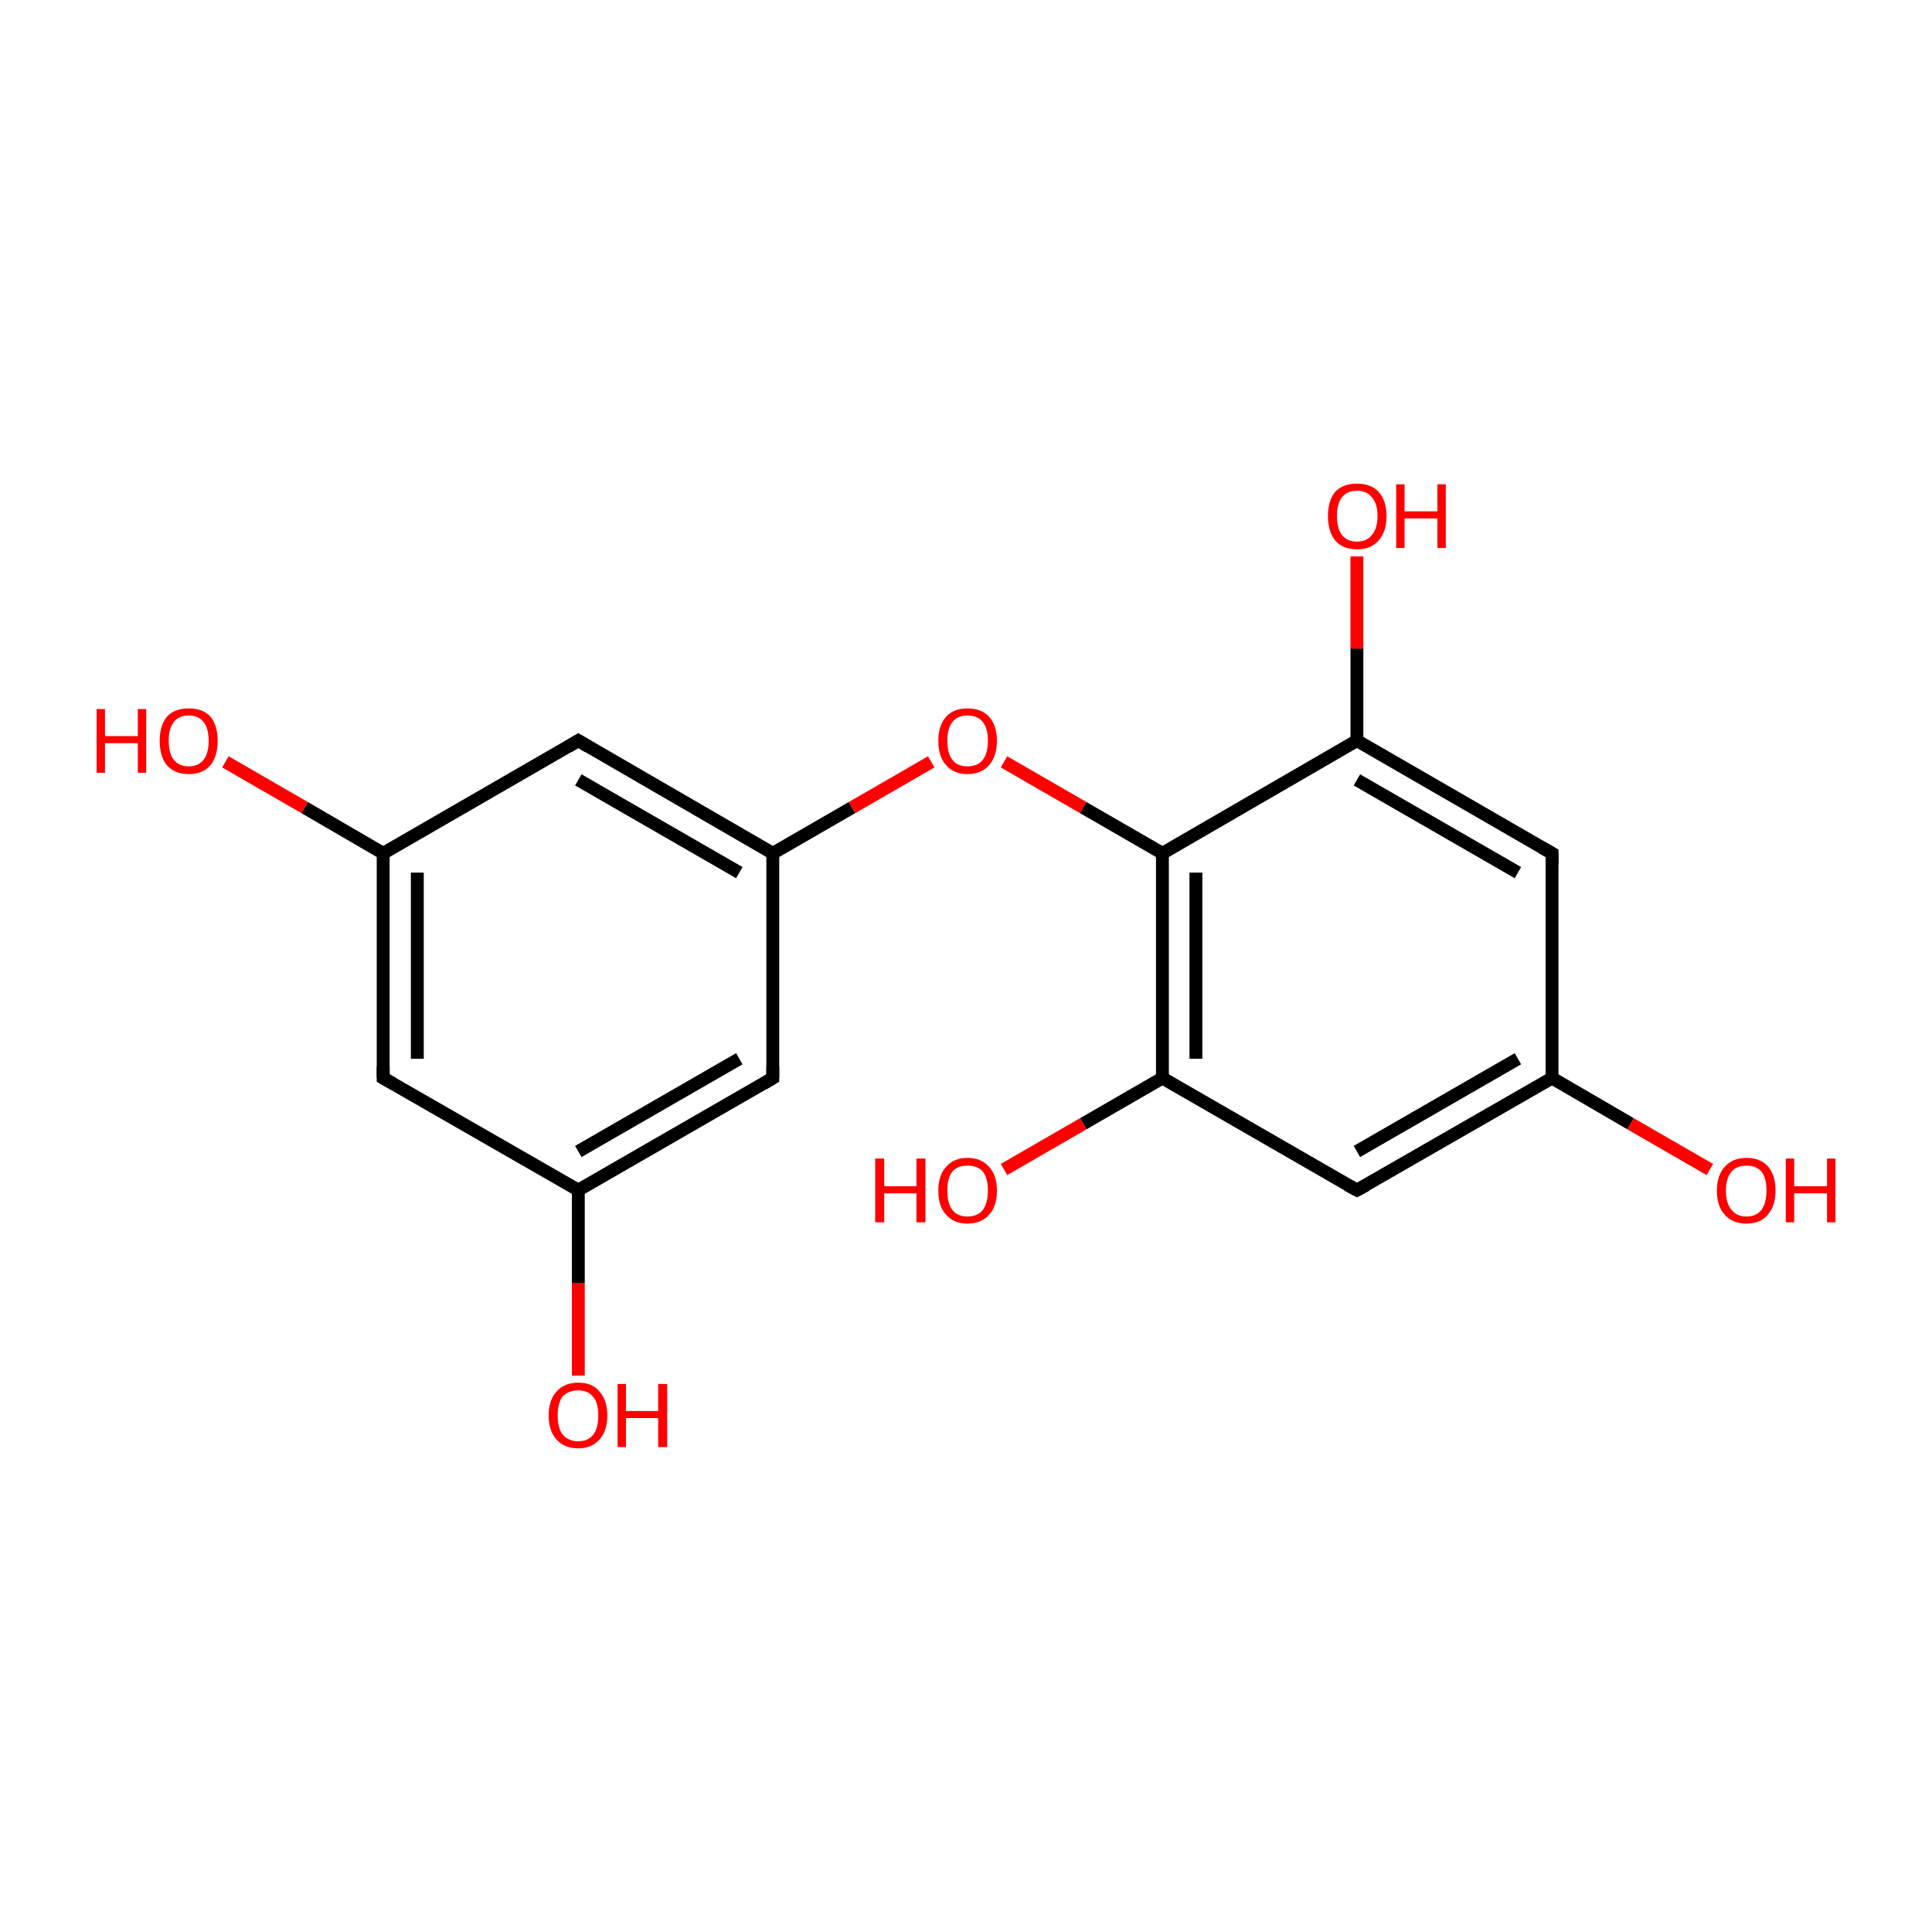 <?xml version='1.0' encoding='iso-8859-1'?>
<svg version='1.1' baseProfile='full'
              xmlns='http://www.w3.org/2000/svg'
                      xmlns:rdkit='http://www.rdkit.org/xml'
                      xmlns:xlink='http://www.w3.org/1999/xlink'
                  xml:space='preserve'
width='300px' height='300px' viewBox='0 0 300 300'>
<!-- END OF HEADER -->
<rect style='opacity:1.0;fill:#FFFFFF;stroke:none' width='300.0' height='300.0' x='0.0' y='0.0'> </rect>
<path class='bond-0 atom-0 atom-1' d='M 59.5,167.4 L 59.5,132.5' style='fill:none;fill-rule:evenodd;stroke:#000000;stroke-width:2.0px;stroke-linecap:butt;stroke-linejoin:miter;stroke-opacity:1' />
<path class='bond-0 atom-0 atom-1' d='M 64.8,164.4 L 64.8,135.5' style='fill:none;fill-rule:evenodd;stroke:#000000;stroke-width:2.0px;stroke-linecap:butt;stroke-linejoin:miter;stroke-opacity:1' />
<path class='bond-1 atom-1 atom-2' d='M 59.5,132.5 L 89.8,115.0' style='fill:none;fill-rule:evenodd;stroke:#000000;stroke-width:2.0px;stroke-linecap:butt;stroke-linejoin:miter;stroke-opacity:1' />
<path class='bond-2 atom-2 atom-3' d='M 89.8,115.0 L 120.0,132.5' style='fill:none;fill-rule:evenodd;stroke:#000000;stroke-width:2.0px;stroke-linecap:butt;stroke-linejoin:miter;stroke-opacity:1' />
<path class='bond-2 atom-2 atom-3' d='M 89.8,121.1 L 114.8,135.5' style='fill:none;fill-rule:evenodd;stroke:#000000;stroke-width:2.0px;stroke-linecap:butt;stroke-linejoin:miter;stroke-opacity:1' />
<path class='bond-3 atom-3 atom-4' d='M 120.0,132.5 L 120.0,167.4' style='fill:none;fill-rule:evenodd;stroke:#000000;stroke-width:2.0px;stroke-linecap:butt;stroke-linejoin:miter;stroke-opacity:1' />
<path class='bond-4 atom-4 atom-5' d='M 120.0,167.4 L 89.8,184.8' style='fill:none;fill-rule:evenodd;stroke:#000000;stroke-width:2.0px;stroke-linecap:butt;stroke-linejoin:miter;stroke-opacity:1' />
<path class='bond-4 atom-4 atom-5' d='M 114.8,164.4 L 89.8,178.8' style='fill:none;fill-rule:evenodd;stroke:#000000;stroke-width:2.0px;stroke-linecap:butt;stroke-linejoin:miter;stroke-opacity:1' />
<path class='bond-5 atom-5 atom-6' d='M 89.8,184.8 L 89.8,199.2' style='fill:none;fill-rule:evenodd;stroke:#000000;stroke-width:2.0px;stroke-linecap:butt;stroke-linejoin:miter;stroke-opacity:1' />
<path class='bond-5 atom-5 atom-6' d='M 89.8,199.2 L 89.8,213.6' style='fill:none;fill-rule:evenodd;stroke:#FF0000;stroke-width:2.0px;stroke-linecap:butt;stroke-linejoin:miter;stroke-opacity:1' />
<path class='bond-6 atom-3 atom-7' d='M 120.0,132.5 L 132.3,125.4' style='fill:none;fill-rule:evenodd;stroke:#000000;stroke-width:2.0px;stroke-linecap:butt;stroke-linejoin:miter;stroke-opacity:1' />
<path class='bond-6 atom-3 atom-7' d='M 132.3,125.4 L 144.6,118.3' style='fill:none;fill-rule:evenodd;stroke:#FF0000;stroke-width:2.0px;stroke-linecap:butt;stroke-linejoin:miter;stroke-opacity:1' />
<path class='bond-7 atom-7 atom-8' d='M 155.9,118.3 L 168.2,125.4' style='fill:none;fill-rule:evenodd;stroke:#FF0000;stroke-width:2.0px;stroke-linecap:butt;stroke-linejoin:miter;stroke-opacity:1' />
<path class='bond-7 atom-7 atom-8' d='M 168.2,125.4 L 180.5,132.5' style='fill:none;fill-rule:evenodd;stroke:#000000;stroke-width:2.0px;stroke-linecap:butt;stroke-linejoin:miter;stroke-opacity:1' />
<path class='bond-8 atom-8 atom-9' d='M 180.5,132.5 L 180.5,167.4' style='fill:none;fill-rule:evenodd;stroke:#000000;stroke-width:2.0px;stroke-linecap:butt;stroke-linejoin:miter;stroke-opacity:1' />
<path class='bond-8 atom-8 atom-9' d='M 185.7,135.5 L 185.7,164.4' style='fill:none;fill-rule:evenodd;stroke:#000000;stroke-width:2.0px;stroke-linecap:butt;stroke-linejoin:miter;stroke-opacity:1' />
<path class='bond-9 atom-9 atom-10' d='M 180.5,167.4 L 210.7,184.8' style='fill:none;fill-rule:evenodd;stroke:#000000;stroke-width:2.0px;stroke-linecap:butt;stroke-linejoin:miter;stroke-opacity:1' />
<path class='bond-10 atom-10 atom-11' d='M 210.7,184.8 L 241.0,167.4' style='fill:none;fill-rule:evenodd;stroke:#000000;stroke-width:2.0px;stroke-linecap:butt;stroke-linejoin:miter;stroke-opacity:1' />
<path class='bond-10 atom-10 atom-11' d='M 210.7,178.8 L 235.7,164.4' style='fill:none;fill-rule:evenodd;stroke:#000000;stroke-width:2.0px;stroke-linecap:butt;stroke-linejoin:miter;stroke-opacity:1' />
<path class='bond-11 atom-11 atom-12' d='M 241.0,167.4 L 241.0,132.5' style='fill:none;fill-rule:evenodd;stroke:#000000;stroke-width:2.0px;stroke-linecap:butt;stroke-linejoin:miter;stroke-opacity:1' />
<path class='bond-12 atom-12 atom-13' d='M 241.0,132.5 L 210.7,115.0' style='fill:none;fill-rule:evenodd;stroke:#000000;stroke-width:2.0px;stroke-linecap:butt;stroke-linejoin:miter;stroke-opacity:1' />
<path class='bond-12 atom-12 atom-13' d='M 235.7,135.5 L 210.7,121.1' style='fill:none;fill-rule:evenodd;stroke:#000000;stroke-width:2.0px;stroke-linecap:butt;stroke-linejoin:miter;stroke-opacity:1' />
<path class='bond-13 atom-13 atom-14' d='M 210.7,115.0 L 210.7,100.7' style='fill:none;fill-rule:evenodd;stroke:#000000;stroke-width:2.0px;stroke-linecap:butt;stroke-linejoin:miter;stroke-opacity:1' />
<path class='bond-13 atom-13 atom-14' d='M 210.7,100.7 L 210.7,86.4' style='fill:none;fill-rule:evenodd;stroke:#FF0000;stroke-width:2.0px;stroke-linecap:butt;stroke-linejoin:miter;stroke-opacity:1' />
<path class='bond-14 atom-11 atom-15' d='M 241.0,167.4 L 253.2,174.5' style='fill:none;fill-rule:evenodd;stroke:#000000;stroke-width:2.0px;stroke-linecap:butt;stroke-linejoin:miter;stroke-opacity:1' />
<path class='bond-14 atom-11 atom-15' d='M 253.2,174.5 L 265.5,181.6' style='fill:none;fill-rule:evenodd;stroke:#FF0000;stroke-width:2.0px;stroke-linecap:butt;stroke-linejoin:miter;stroke-opacity:1' />
<path class='bond-15 atom-9 atom-16' d='M 180.5,167.4 L 168.2,174.5' style='fill:none;fill-rule:evenodd;stroke:#000000;stroke-width:2.0px;stroke-linecap:butt;stroke-linejoin:miter;stroke-opacity:1' />
<path class='bond-15 atom-9 atom-16' d='M 168.2,174.5 L 155.9,181.6' style='fill:none;fill-rule:evenodd;stroke:#FF0000;stroke-width:2.0px;stroke-linecap:butt;stroke-linejoin:miter;stroke-opacity:1' />
<path class='bond-16 atom-1 atom-17' d='M 59.5,132.5 L 47.3,125.4' style='fill:none;fill-rule:evenodd;stroke:#000000;stroke-width:2.0px;stroke-linecap:butt;stroke-linejoin:miter;stroke-opacity:1' />
<path class='bond-16 atom-1 atom-17' d='M 47.3,125.4 L 35.0,118.3' style='fill:none;fill-rule:evenodd;stroke:#FF0000;stroke-width:2.0px;stroke-linecap:butt;stroke-linejoin:miter;stroke-opacity:1' />
<path class='bond-17 atom-5 atom-0' d='M 89.8,184.8 L 59.5,167.4' style='fill:none;fill-rule:evenodd;stroke:#000000;stroke-width:2.0px;stroke-linecap:butt;stroke-linejoin:miter;stroke-opacity:1' />
<path class='bond-18 atom-13 atom-8' d='M 210.7,115.0 L 180.5,132.5' style='fill:none;fill-rule:evenodd;stroke:#000000;stroke-width:2.0px;stroke-linecap:butt;stroke-linejoin:miter;stroke-opacity:1' />
<path d='M 59.5,165.6 L 59.5,167.4 L 61.1,168.3' style='fill:none;stroke:#000000;stroke-width:2.0px;stroke-linecap:butt;stroke-linejoin:miter;stroke-miterlimit:10;stroke-opacity:1;' />
<path d='M 88.3,115.9 L 89.8,115.0 L 91.3,115.9' style='fill:none;stroke:#000000;stroke-width:2.0px;stroke-linecap:butt;stroke-linejoin:miter;stroke-miterlimit:10;stroke-opacity:1;' />
<path d='M 120.0,165.6 L 120.0,167.4 L 118.5,168.3' style='fill:none;stroke:#000000;stroke-width:2.0px;stroke-linecap:butt;stroke-linejoin:miter;stroke-miterlimit:10;stroke-opacity:1;' />
<path d='M 209.2,184.0 L 210.7,184.8 L 212.2,184.0' style='fill:none;stroke:#000000;stroke-width:2.0px;stroke-linecap:butt;stroke-linejoin:miter;stroke-miterlimit:10;stroke-opacity:1;' />
<path d='M 241.0,134.2 L 241.0,132.5 L 239.4,131.6' style='fill:none;stroke:#000000;stroke-width:2.0px;stroke-linecap:butt;stroke-linejoin:miter;stroke-miterlimit:10;stroke-opacity:1;' />
<path class='atom-6' d='M 85.2 219.8
Q 85.2 217.4, 86.4 216.1
Q 87.6 214.7, 89.8 214.7
Q 92.0 214.7, 93.1 216.1
Q 94.3 217.4, 94.3 219.8
Q 94.3 222.2, 93.1 223.5
Q 91.9 224.9, 89.8 224.9
Q 87.6 224.9, 86.4 223.5
Q 85.2 222.2, 85.2 219.8
M 89.8 223.8
Q 91.3 223.8, 92.1 222.8
Q 92.9 221.8, 92.9 219.8
Q 92.9 217.8, 92.1 216.9
Q 91.3 215.9, 89.8 215.9
Q 88.3 215.9, 87.4 216.8
Q 86.6 217.8, 86.6 219.8
Q 86.6 221.8, 87.4 222.8
Q 88.3 223.8, 89.8 223.8
' fill='#FF0000'/>
<path class='atom-6' d='M 95.9 214.9
L 97.2 214.9
L 97.2 219.1
L 102.2 219.1
L 102.2 214.9
L 103.6 214.9
L 103.6 224.7
L 102.2 224.7
L 102.2 220.2
L 97.2 220.2
L 97.2 224.7
L 95.9 224.7
L 95.9 214.9
' fill='#FF0000'/>
<path class='atom-7' d='M 145.7 115.0
Q 145.7 112.7, 146.9 111.3
Q 148.1 110.0, 150.2 110.0
Q 152.4 110.0, 153.6 111.3
Q 154.8 112.7, 154.8 115.0
Q 154.8 117.4, 153.6 118.8
Q 152.4 120.2, 150.2 120.2
Q 148.1 120.2, 146.9 118.8
Q 145.7 117.5, 145.7 115.0
M 150.2 119.0
Q 151.8 119.0, 152.6 118.0
Q 153.4 117.0, 153.4 115.0
Q 153.4 113.1, 152.6 112.1
Q 151.8 111.1, 150.2 111.1
Q 148.7 111.1, 147.9 112.1
Q 147.1 113.1, 147.1 115.0
Q 147.1 117.0, 147.9 118.0
Q 148.7 119.0, 150.2 119.0
' fill='#FF0000'/>
<path class='atom-14' d='M 206.2 80.1
Q 206.2 77.8, 207.3 76.4
Q 208.5 75.1, 210.7 75.1
Q 212.9 75.1, 214.1 76.4
Q 215.3 77.8, 215.3 80.1
Q 215.3 82.5, 214.1 83.9
Q 212.9 85.3, 210.7 85.3
Q 208.5 85.3, 207.3 83.9
Q 206.2 82.5, 206.2 80.1
M 210.7 84.1
Q 212.2 84.1, 213.0 83.1
Q 213.9 82.1, 213.9 80.1
Q 213.9 78.2, 213.0 77.2
Q 212.2 76.2, 210.7 76.2
Q 209.2 76.2, 208.4 77.2
Q 207.6 78.2, 207.6 80.1
Q 207.6 82.1, 208.4 83.1
Q 209.2 84.1, 210.7 84.1
' fill='#FF0000'/>
<path class='atom-14' d='M 216.8 75.2
L 218.1 75.2
L 218.1 79.4
L 223.2 79.4
L 223.2 75.2
L 224.5 75.2
L 224.5 85.1
L 223.2 85.1
L 223.2 80.5
L 218.1 80.5
L 218.1 85.1
L 216.8 85.1
L 216.8 75.2
' fill='#FF0000'/>
<path class='atom-15' d='M 266.6 184.9
Q 266.6 182.5, 267.8 181.2
Q 269.0 179.8, 271.2 179.8
Q 273.4 179.8, 274.6 181.2
Q 275.7 182.5, 275.7 184.9
Q 275.7 187.3, 274.5 188.6
Q 273.4 190.0, 271.2 190.0
Q 269.0 190.0, 267.8 188.6
Q 266.6 187.3, 266.6 184.9
M 271.2 188.9
Q 272.7 188.9, 273.5 187.9
Q 274.3 186.8, 274.3 184.9
Q 274.3 182.9, 273.5 181.9
Q 272.7 181.0, 271.2 181.0
Q 269.7 181.0, 268.9 181.9
Q 268.0 182.9, 268.0 184.9
Q 268.0 186.9, 268.9 187.9
Q 269.7 188.9, 271.2 188.9
' fill='#FF0000'/>
<path class='atom-15' d='M 277.3 179.9
L 278.6 179.9
L 278.6 184.2
L 283.7 184.2
L 283.7 179.9
L 285.0 179.9
L 285.0 189.8
L 283.7 189.8
L 283.7 185.3
L 278.6 185.3
L 278.6 189.8
L 277.3 189.8
L 277.3 179.9
' fill='#FF0000'/>
<path class='atom-16' d='M 135.9 179.9
L 137.3 179.9
L 137.3 184.2
L 142.3 184.2
L 142.3 179.9
L 143.7 179.9
L 143.7 189.8
L 142.3 189.8
L 142.3 185.3
L 137.3 185.3
L 137.3 189.8
L 135.9 189.8
L 135.9 179.9
' fill='#FF0000'/>
<path class='atom-16' d='M 145.7 184.9
Q 145.7 182.5, 146.9 181.2
Q 148.1 179.8, 150.2 179.8
Q 152.4 179.8, 153.6 181.2
Q 154.8 182.5, 154.8 184.9
Q 154.8 187.3, 153.6 188.6
Q 152.4 190.0, 150.2 190.0
Q 148.1 190.0, 146.9 188.6
Q 145.7 187.3, 145.7 184.9
M 150.2 188.9
Q 151.8 188.9, 152.6 187.9
Q 153.4 186.8, 153.4 184.9
Q 153.4 182.9, 152.6 181.9
Q 151.8 181.0, 150.2 181.0
Q 148.7 181.0, 147.9 181.9
Q 147.1 182.9, 147.1 184.9
Q 147.1 186.9, 147.9 187.9
Q 148.7 188.9, 150.2 188.9
' fill='#FF0000'/>
<path class='atom-17' d='M 15.0 110.1
L 16.3 110.1
L 16.3 114.3
L 21.4 114.3
L 21.4 110.1
L 22.7 110.1
L 22.7 120.0
L 21.4 120.0
L 21.4 115.4
L 16.3 115.4
L 16.3 120.0
L 15.0 120.0
L 15.0 110.1
' fill='#FF0000'/>
<path class='atom-17' d='M 24.8 115.0
Q 24.8 112.7, 25.9 111.3
Q 27.1 110.0, 29.3 110.0
Q 31.5 110.0, 32.7 111.3
Q 33.8 112.7, 33.8 115.0
Q 33.8 117.4, 32.7 118.8
Q 31.5 120.2, 29.3 120.2
Q 27.1 120.2, 25.9 118.8
Q 24.8 117.5, 24.8 115.0
M 29.3 119.0
Q 30.8 119.0, 31.6 118.0
Q 32.4 117.0, 32.4 115.0
Q 32.4 113.1, 31.6 112.1
Q 30.8 111.1, 29.3 111.1
Q 27.8 111.1, 27.0 112.1
Q 26.2 113.1, 26.2 115.0
Q 26.2 117.0, 27.0 118.0
Q 27.8 119.0, 29.3 119.0
' fill='#FF0000'/>
</svg>
